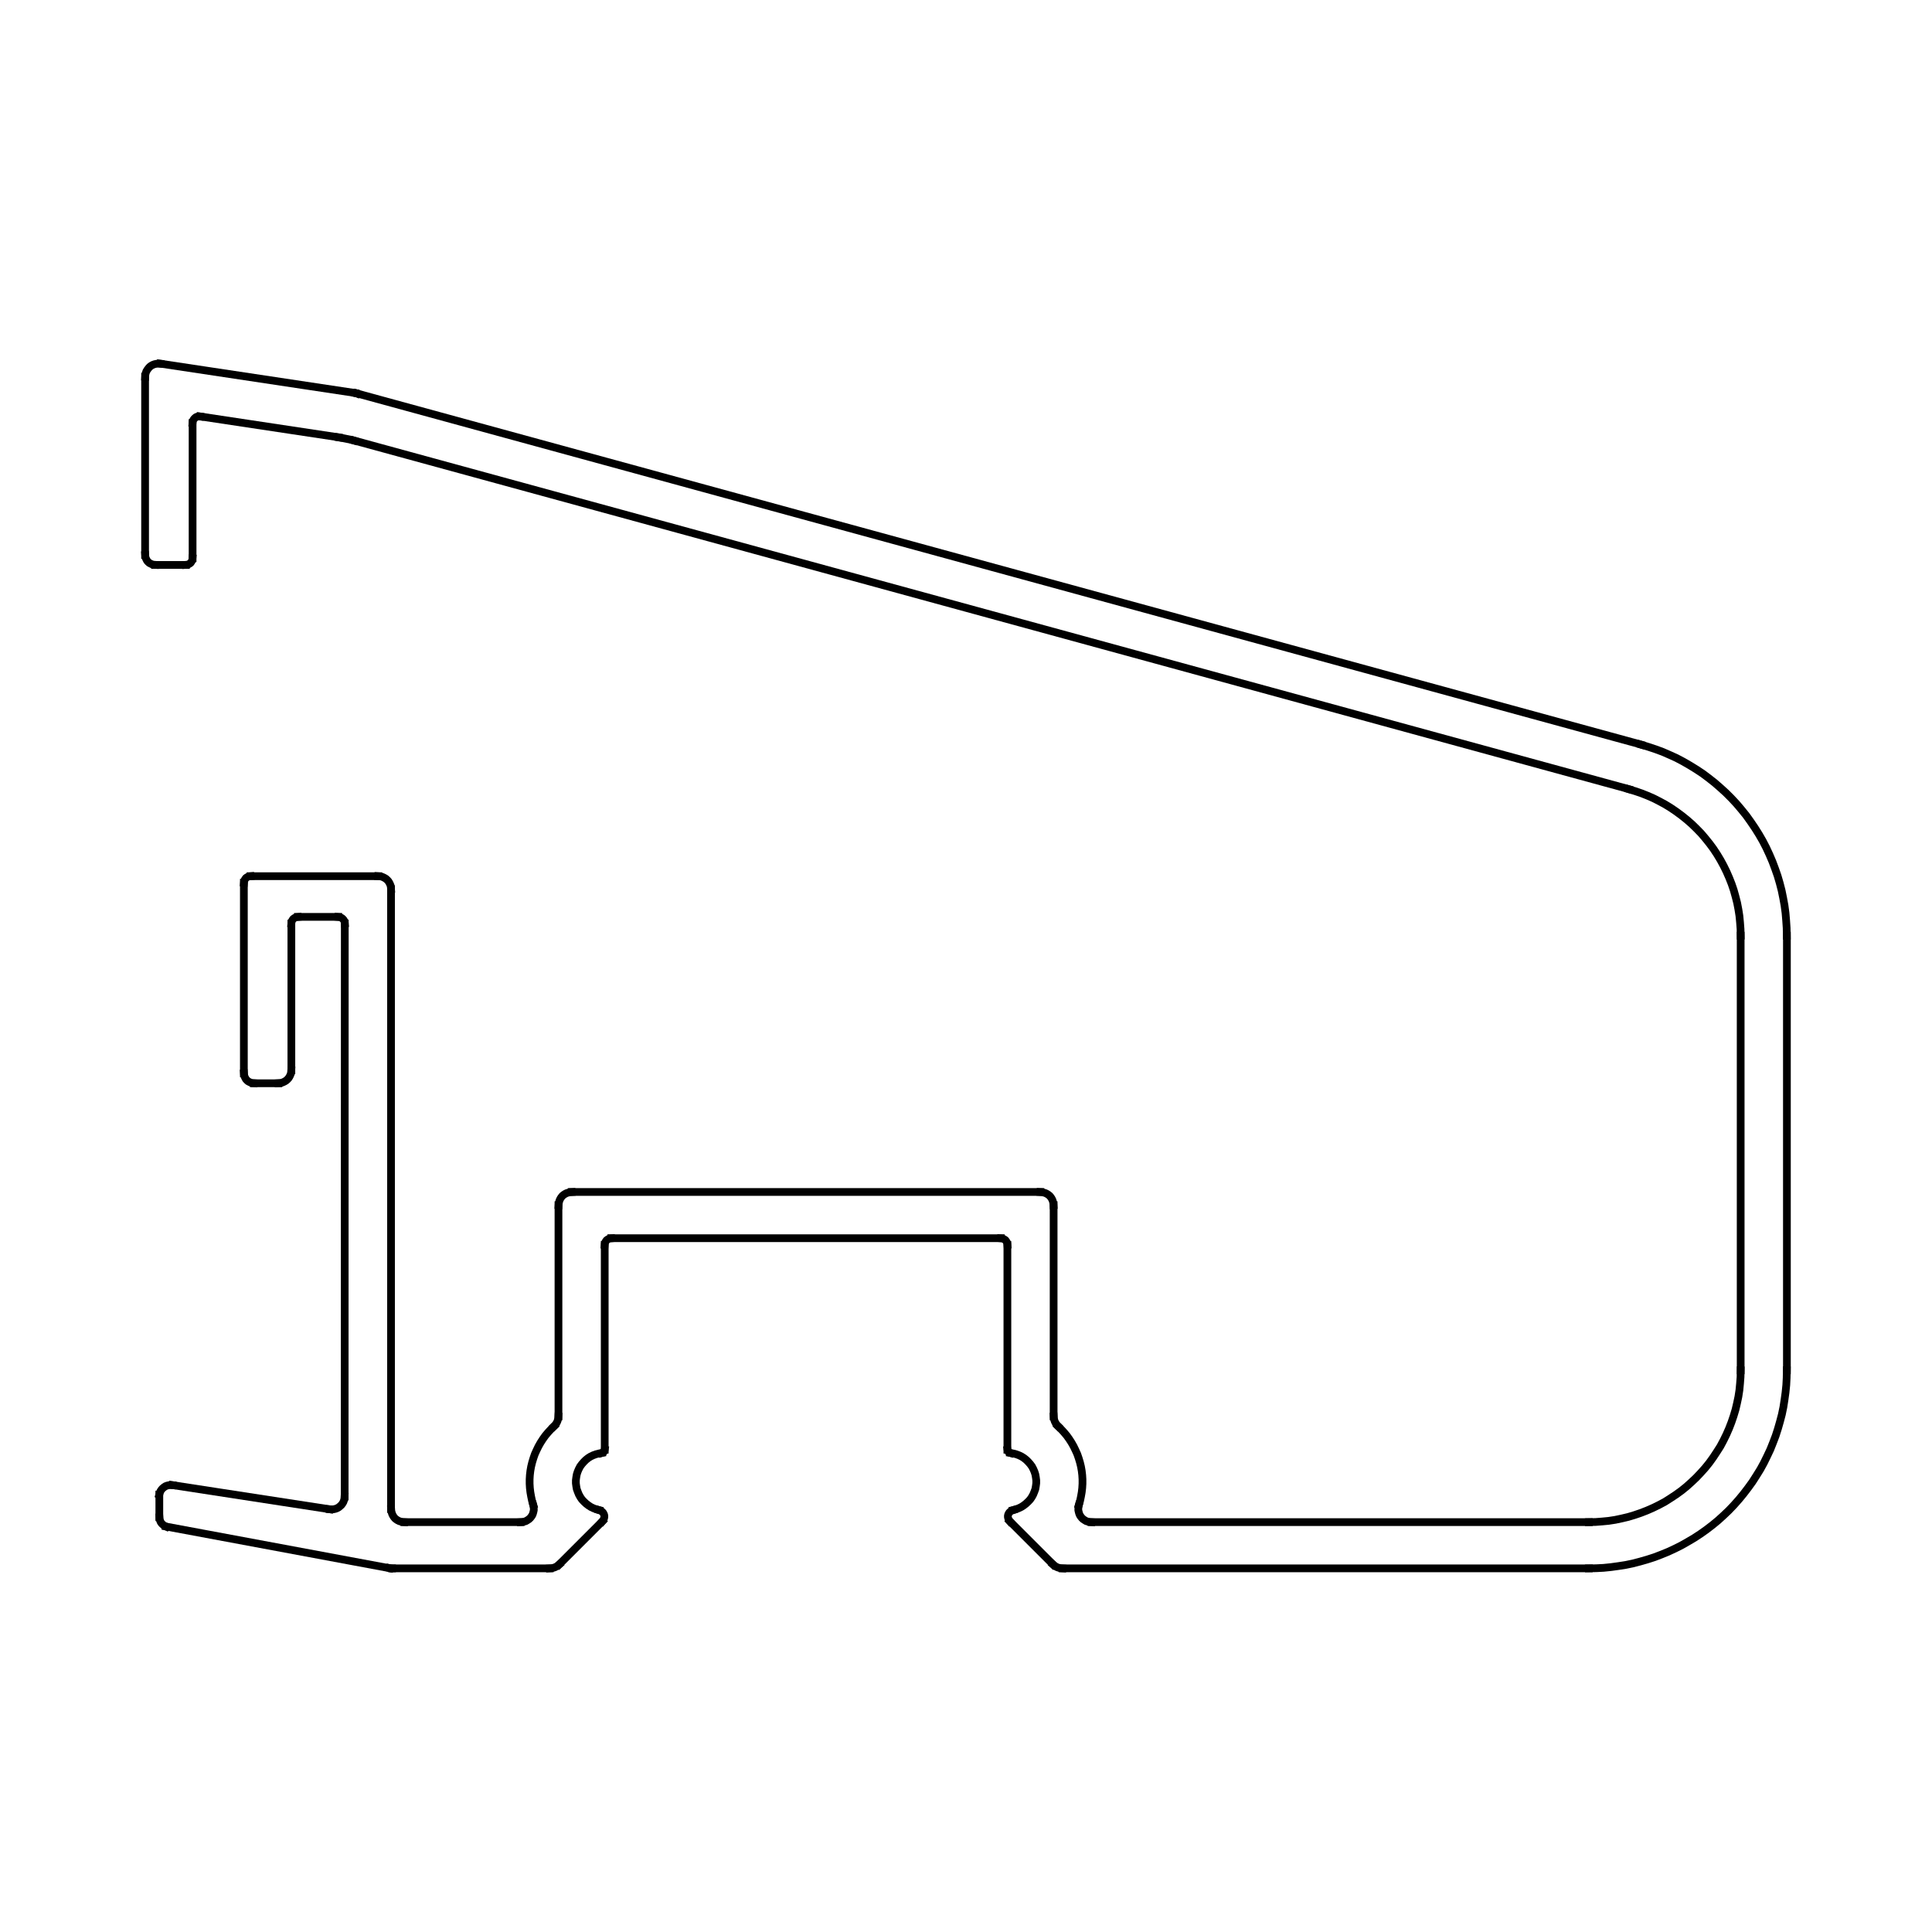 <svg id="Capa_1" data-name="Capa 1" xmlns="http://www.w3.org/2000/svg" viewBox="0 0 500 500"><rect width="500" height="500" style="fill:none"/><polyline points="143.424 369.084 142.609 369.866 141.859 370.681 141.142 371.529 140.49 372.441 139.903 373.354 139.348 374.332 138.859 375.343 138.403 376.353 138.044 377.396 137.718 378.472 137.457 379.548 137.262 380.656 137.131 381.765 137.066 382.873 137.066 383.981 137.131 385.09 137.262 386.198 137.457 387.306 137.685 388.382 138.011 389.458" style="fill:none;stroke:#000;stroke-linecap:square;stroke-miterlimit:10;stroke-width:2px"/><polyline points="134.751 393.924 135.207 393.891 135.664 393.794 136.088 393.663 136.479 393.435 136.87 393.174 137.196 392.881 137.49 392.522 137.751 392.131 137.914 391.74 138.044 391.284 138.142 390.827 138.142 390.371 138.077 389.914 137.979 389.491" style="fill:none;stroke:#000;stroke-linecap:square;stroke-miterlimit:10;stroke-width:2px"/><line x1="134.751" y1="393.924" x2="104.622" y2="393.924" style="fill:none;stroke:#000;stroke-linecap:square;stroke-miterlimit:10;stroke-width:2px"/><polyline points="101.231 390.534 101.263 390.99 101.361 391.414 101.492 391.838 101.687 392.229 101.916 392.587 102.209 392.946 102.568 393.239 102.926 393.468 103.318 393.663 103.742 393.794 104.166 393.891 104.622 393.924" style="fill:none;stroke:#000;stroke-linecap:square;stroke-miterlimit:10;stroke-width:2px"/><line x1="101.198" y1="390.534" x2="101.198" y2="230.115" style="fill:none;stroke:#000;stroke-linecap:square;stroke-miterlimit:10;stroke-width:2px"/><polyline points="101.198 230.082 101.166 229.658 101.1 229.235 100.937 228.811 100.742 228.42 100.514 228.061 100.22 227.735 99.894 227.442 99.535 227.213 99.144 227.018 98.72 226.855 98.296 226.79 97.872 226.757" style="fill:none;stroke:#000;stroke-linecap:square;stroke-miterlimit:10;stroke-width:2px"/><line x1="97.872" y1="226.757" x2="64.842" y2="226.757" style="fill:none;stroke:#000;stroke-linecap:square;stroke-miterlimit:10;stroke-width:2px"/><polyline points="64.842 226.757 64.515 226.79 64.189 226.887 63.896 227.05 63.635 227.246 63.439 227.507 63.276 227.8 63.179 228.126 63.146 228.452" style="fill:none;stroke:#000;stroke-linecap:square;stroke-miterlimit:10;stroke-width:2px"/><line x1="63.113" y1="228.452" x2="63.113" y2="277.774" style="fill:none;stroke:#000;stroke-linecap:square;stroke-miterlimit:10;stroke-width:2px"/><polyline points="63.146 277.774 63.179 278.165 63.276 278.557 63.439 278.915 63.635 279.274 63.896 279.567 64.189 279.828 64.548 280.024 64.907 280.187 65.298 280.284 65.689 280.317" style="fill:none;stroke:#000;stroke-linecap:square;stroke-miterlimit:10;stroke-width:2px"/><line x1="65.689" y1="280.35" x2="72.048" y2="280.35" style="fill:none;stroke:#000;stroke-linecap:square;stroke-miterlimit:10;stroke-width:2px"/><polyline points="72.048 280.317 72.472 280.284 72.895 280.219 73.319 280.056 73.711 279.861 74.069 279.632 74.395 279.339 74.689 279.013 74.917 278.654 75.113 278.263 75.276 277.839 75.341 277.416 75.374 276.992" style="fill:none;stroke:#000;stroke-linecap:square;stroke-miterlimit:10;stroke-width:2px"/><line x1="75.406" y1="276.992" x2="75.406" y2="239.014" style="fill:none;stroke:#000;stroke-linecap:square;stroke-miterlimit:10;stroke-width:2px"/><polyline points="77.102 237.319 76.776 237.352 76.45 237.449 76.156 237.612 75.895 237.808 75.7 238.069 75.537 238.362 75.439 238.688 75.406 239.014" style="fill:none;stroke:#000;stroke-linecap:square;stroke-miterlimit:10;stroke-width:2px"/><line x1="77.102" y1="237.286" x2="87.536" y2="237.286" style="fill:none;stroke:#000;stroke-linecap:square;stroke-miterlimit:10;stroke-width:2px"/><polyline points="89.231 238.982 89.199 238.656 89.101 238.362 88.938 238.069 88.71 237.808 88.482 237.612 88.188 237.449 87.862 237.352 87.536 237.319" style="fill:none;stroke:#000;stroke-linecap:square;stroke-miterlimit:10;stroke-width:2px"/><line x1="89.231" y1="238.982" x2="89.199" y2="387.306" style="fill:none;stroke:#000;stroke-linecap:square;stroke-miterlimit:10;stroke-width:2px"/><polyline points="85.351 390.599 85.808 390.632 86.297 390.599 86.753 390.501 87.21 390.338 87.634 390.11 87.992 389.817 88.351 389.491 88.645 389.099 88.873 388.708 89.036 388.252 89.134 387.795 89.166 387.306" style="fill:none;stroke:#000;stroke-linecap:square;stroke-miterlimit:10;stroke-width:2px"/><line x1="85.319" y1="390.599" x2="44.625" y2="384.34" style="fill:none;stroke:#000;stroke-linecap:square;stroke-miterlimit:10;stroke-width:2px"/><polyline points="44.625 384.373 44.169 384.34 43.712 384.373 43.256 384.47 42.832 384.633 42.441 384.894 42.082 385.188 41.788 385.514 41.528 385.905 41.365 386.329 41.234 386.785" style="fill:none;stroke:#000;stroke-linecap:square;stroke-miterlimit:10;stroke-width:2px"/><line x1="41.234" y1="386.785" x2="41.234" y2="392.653" style="fill:none;stroke:#000;stroke-linecap:square;stroke-miterlimit:10;stroke-width:2px"/><polyline points="41.267 392.653 41.299 393.044 41.397 393.435 41.528 393.794 41.723 394.12 41.984 394.413 42.278 394.674 42.604 394.902 42.962 395.065" style="fill:none;stroke:#000;stroke-linecap:square;stroke-miterlimit:10;stroke-width:2px"/><line x1="42.962" y1="395.065" x2="100.84" y2="405.855" style="fill:none;stroke:#000;stroke-linecap:square;stroke-miterlimit:10;stroke-width:2px"/><polyline points="100.84 405.823 101.133 405.888 101.459 405.888" style="fill:none;stroke:#000;stroke-linecap:square;stroke-miterlimit:10;stroke-width:2px"/><line x1="101.459" y1="405.888" x2="142.283" y2="405.888" style="fill:none;stroke:#000;stroke-linecap:square;stroke-miterlimit:10;stroke-width:2px"/><polyline points="142.283 405.888 142.739 405.855 143.163 405.757 143.587 405.627 143.979 405.431 144.337 405.203 144.696 404.91" style="fill:none;stroke:#000;stroke-linecap:square;stroke-miterlimit:10;stroke-width:2px"/><line x1="144.696" y1="404.91" x2="155.913" y2="393.696" style="fill:none;stroke:#000;stroke-linecap:square;stroke-miterlimit:10;stroke-width:2px"/><polyline points="155.913 393.696 156.108 393.468 156.239 393.174 156.337 392.913 156.402 392.587 156.402 392.294 156.337 392.001 156.206 391.707 156.043 391.447 155.847 391.251 155.619 391.055 155.326 390.925 155.032 390.827" style="fill:none;stroke:#000;stroke-linecap:square;stroke-miterlimit:10;stroke-width:2px"/><polyline points="155.75 376.027 155 376.158 154.25 376.353 153.532 376.614 152.848 376.94 152.228 377.331 151.609 377.82 151.087 378.342 150.598 378.896 150.141 379.515 149.783 380.2 149.489 380.884 149.261 381.602 149.13 382.351 149.033 383.101 149.033 383.851 149.13 384.601 149.261 385.351 149.522 386.068 149.815 386.785 150.174 387.437 150.598 388.056 151.119 388.61 151.674 389.132 152.261 389.588 152.913 390.012 153.598 390.338 154.282 390.599 155.032 390.795" style="fill:none;stroke:#000;stroke-linecap:square;stroke-miterlimit:10;stroke-width:2px"/><polyline points="155.75 376.027 155.945 375.962 156.141 375.897 156.271 375.734 156.402 375.571 156.467 375.375 156.5 375.18" style="fill:none;stroke:#000;stroke-linecap:square;stroke-miterlimit:10;stroke-width:2px"/><line x1="156.5" y1="375.18" x2="156.5" y2="322.174" style="fill:none;stroke:#000;stroke-linecap:square;stroke-miterlimit:10;stroke-width:2px"/><polyline points="158.195 320.479 157.869 320.511 157.543 320.609 157.25 320.772 156.989 320.968 156.793 321.229 156.63 321.522 156.532 321.848 156.5 322.174" style="fill:none;stroke:#000;stroke-linecap:square;stroke-miterlimit:10;stroke-width:2px"/><line x1="158.195" y1="320.446" x2="259.016" y2="320.446" style="fill:none;stroke:#000;stroke-linecap:square;stroke-miterlimit:10;stroke-width:2px"/><polyline points="260.711 322.174 260.679 321.848 260.581 321.522 260.418 321.229 260.222 320.968 259.961 320.772 259.668 320.609 259.342 320.511 259.016 320.479" style="fill:none;stroke:#000;stroke-linecap:square;stroke-miterlimit:10;stroke-width:2px"/><line x1="260.711" y1="322.174" x2="260.711" y2="375.18" style="fill:none;stroke:#000;stroke-linecap:square;stroke-miterlimit:10;stroke-width:2px"/><polyline points="260.744 375.18 260.777 375.375 260.842 375.571 260.972 375.734 261.103 375.897 261.298 375.962 261.494 376.027" style="fill:none;stroke:#000;stroke-linecap:square;stroke-miterlimit:10;stroke-width:2px"/><polyline points="262.179 390.795 262.929 390.599 263.613 390.338 264.298 390.012 264.95 389.588 265.537 389.132 266.092 388.61 266.613 388.056 267.037 387.437 267.396 386.785 267.689 386.068 267.95 385.351 268.081 384.601 268.178 383.851 268.178 383.101 268.081 382.351 267.95 381.602 267.722 380.884 267.428 380.2 267.07 379.515 266.613 378.896 266.124 378.342 265.602 377.82 264.983 377.331 264.363 376.94 263.679 376.614 262.961 376.353 262.211 376.158 261.461 376.027" style="fill:none;stroke:#000;stroke-linecap:square;stroke-miterlimit:10;stroke-width:2px"/><polyline points="262.211 390.827 261.918 390.925 261.624 391.055 261.396 391.251 261.2 391.447 261.037 391.707 260.907 392.001 260.842 392.294 260.842 392.587 260.907 392.913 261.005 393.174 261.135 393.468 261.331 393.696" style="fill:none;stroke:#000;stroke-linecap:square;stroke-miterlimit:10;stroke-width:2px"/><line x1="261.331" y1="393.696" x2="272.548" y2="404.91" style="fill:none;stroke:#000;stroke-linecap:square;stroke-miterlimit:10;stroke-width:2px"/><polyline points="272.548 404.91 272.906 405.203 273.265 405.431 273.656 405.627 274.08 405.757 274.504 405.855 274.961 405.888" style="fill:none;stroke:#000;stroke-linecap:square;stroke-miterlimit:10;stroke-width:2px"/><line x1="274.961" y1="405.888" x2="411.192" y2="405.888" style="fill:none;stroke:#000;stroke-linecap:square;stroke-miterlimit:10;stroke-width:2px"/><polyline points="411.192 405.888 413.116 405.855 415.007 405.757 416.931 405.562 418.822 405.301 420.714 405.008 422.605 404.616 424.463 404.128 426.289 403.606 428.115 403.019 429.909 402.335 431.67 401.617 433.43 400.802 435.126 399.955 436.789 399.009 438.452 398.032 440.049 396.988 441.615 395.88 443.147 394.706 444.614 393.5 446.049 392.196 447.419 390.892 448.756 389.491 450.027 388.056 451.234 386.589 452.408 385.057 453.516 383.525 454.56 381.895 455.57 380.265 456.483 378.603 457.331 376.875 458.146 375.147 458.864 373.354 459.548 371.561 460.135 369.736 460.657 367.91 461.146 366.052 461.537 364.161 461.831 362.271 462.092 360.38 462.287 358.456 462.385 356.566 462.418 354.642" style="fill:none;stroke:#000;stroke-linecap:square;stroke-miterlimit:10;stroke-width:2px"/><line x1="462.45" y1="354.642" x2="462.45" y2="242.144" style="fill:none;stroke:#000;stroke-linecap:square;stroke-miterlimit:10;stroke-width:2px"/><polyline points="462.418 242.144 462.385 240.188 462.255 238.232 462.092 236.276 461.831 234.32 461.472 232.364 461.081 230.441 460.592 228.55 460.038 226.659 459.385 224.801 458.701 222.976 457.918 221.15 457.103 219.39 456.19 217.629 455.212 215.934 454.168 214.272 453.06 212.642 451.918 211.044 450.679 209.512 449.408 208.013 448.071 206.578 446.669 205.177 445.234 203.873 443.734 202.569 442.202 201.362 440.636 200.189 439.006 199.113 437.311 198.07 435.615 197.092 433.887 196.179 432.093 195.364 430.3 194.582 428.441 193.897 426.583 193.278 424.692 192.724" style="fill:none;stroke:#000;stroke-linecap:square;stroke-miterlimit:10;stroke-width:2px"/><line x1="424.692" y1="192.691" x2="92.329" y2="101.806" style="fill:none;stroke:#000;stroke-linecap:square;stroke-miterlimit:10;stroke-width:2px"/><polyline points="92.329 101.838 92.166 101.773 91.971 101.74" style="fill:none;stroke:#000;stroke-linecap:square;stroke-miterlimit:10;stroke-width:2px"/><line x1="91.938" y1="101.708" x2="41.495" y2="94.112" style="fill:none;stroke:#000;stroke-linecap:square;stroke-miterlimit:10;stroke-width:2px"/><polyline points="41.495 94.145 41.006 94.112 40.517 94.145 40.028 94.243 39.571 94.406 39.147 94.634 38.756 94.927 38.43 95.286 38.136 95.677 37.876 96.101 37.713 96.557 37.615 97.013 37.582 97.502" style="fill:none;stroke:#000;stroke-linecap:square;stroke-miterlimit:10;stroke-width:2px"/><line x1="37.55" y1="97.502" x2="37.55" y2="143.63" style="fill:none;stroke:#000;stroke-linecap:square;stroke-miterlimit:10;stroke-width:2px"/><polyline points="37.582 143.63 37.615 144.021 37.713 144.412 37.876 144.771 38.071 145.129 38.332 145.423 38.626 145.684 38.984 145.879 39.343 146.042 39.734 146.14 40.125 146.173" style="fill:none;stroke:#000;stroke-linecap:square;stroke-miterlimit:10;stroke-width:2px"/><line x1="40.125" y1="146.205" x2="48.114" y2="146.205" style="fill:none;stroke:#000;stroke-linecap:square;stroke-miterlimit:10;stroke-width:2px"/><polyline points="48.114 146.173 48.44 146.14 48.766 146.042 49.06 145.879 49.321 145.684 49.516 145.423 49.679 145.129 49.777 144.803 49.81 144.477" style="fill:none;stroke:#000;stroke-linecap:square;stroke-miterlimit:10;stroke-width:2px"/><line x1="49.842" y1="144.477" x2="49.842" y2="109.466" style="fill:none;stroke:#000;stroke-linecap:square;stroke-miterlimit:10;stroke-width:2px"/><polyline points="51.799 107.804 51.505 107.771 51.212 107.804 50.918 107.869 50.658 107.999 50.429 108.195 50.234 108.39 50.071 108.619 49.94 108.879 49.875 109.173 49.842 109.466" style="fill:none;stroke:#000;stroke-linecap:square;stroke-miterlimit:10;stroke-width:2px"/><line x1="51.799" y1="107.771" x2="87.699" y2="113.183" style="fill:none;stroke:#000;stroke-linecap:square;stroke-miterlimit:10;stroke-width:2px"/><polyline points="91.612 114.03 90.634 113.769 89.655 113.574 88.677 113.378 87.699 113.215" style="fill:none;stroke:#000;stroke-linecap:square;stroke-miterlimit:10;stroke-width:2px"/><line x1="91.612" y1="113.997" x2="421.561" y2="204.231" style="fill:none;stroke:#000;stroke-linecap:square;stroke-miterlimit:10;stroke-width:2px"/><polyline points="450.484 242.144 450.451 240.449 450.321 238.721 450.158 237.026 449.897 235.363 449.571 233.668 449.147 232.005 448.69 230.375 448.136 228.746 447.517 227.181 446.832 225.616 446.082 224.084 445.267 222.584 444.386 221.117 443.441 219.683 442.43 218.314 441.354 216.977 440.245 215.673 439.071 214.467 437.832 213.261 436.561 212.153 435.224 211.077 433.854 210.066 432.419 209.088 430.985 208.208 429.485 207.393 427.952 206.611 426.387 205.926 424.822 205.307 423.192 204.753 421.561 204.264" style="fill:none;stroke:#000;stroke-linecap:square;stroke-miterlimit:10;stroke-width:2px"/><line x1="450.484" y1="242.144" x2="450.484" y2="354.642" style="fill:none;stroke:#000;stroke-linecap:square;stroke-miterlimit:10;stroke-width:2px"/><polyline points="411.192 393.924 412.921 393.891 414.616 393.761 416.312 393.598 418.007 393.337 419.703 392.979 421.366 392.587 422.996 392.099 424.626 391.544 426.224 390.925 427.789 390.24 429.322 389.491 430.854 388.676 432.289 387.763 433.724 386.818 435.126 385.807 436.463 384.731 437.734 383.59 438.973 382.417 440.147 381.178 441.289 379.907 442.365 378.57 443.375 377.168 444.321 375.734 445.234 374.3 446.049 372.767 446.799 371.235 447.484 369.671 448.103 368.073 448.658 366.443 449.147 364.813 449.538 363.151 449.897 361.456 450.158 359.76 450.321 358.065 450.451 356.37 450.484 354.642" style="fill:none;stroke:#000;stroke-linecap:square;stroke-miterlimit:10;stroke-width:2px"/><line x1="411.192" y1="393.924" x2="282.46" y2="393.924" style="fill:none;stroke:#000;stroke-linecap:square;stroke-miterlimit:10;stroke-width:2px"/><polyline points="279.232 389.491 279.134 389.914 279.069 390.371 279.069 390.827 279.167 391.284 279.297 391.74 279.46 392.131 279.721 392.522 280.015 392.881 280.341 393.174 280.732 393.435 281.123 393.663 281.547 393.794 282.004 393.891 282.46 393.924" style="fill:none;stroke:#000;stroke-linecap:square;stroke-miterlimit:10;stroke-width:2px"/><polyline points="279.2 389.458 279.526 388.382 279.754 387.306 279.949 386.198 280.08 385.09 280.145 383.981 280.145 382.873 280.08 381.765 279.949 380.656 279.754 379.548 279.493 378.472 279.167 377.396 278.808 376.353 278.352 375.343 277.863 374.332 277.308 373.354 276.721 372.441 276.069 371.529 275.352 370.681 274.602 369.866 273.787 369.084" style="fill:none;stroke:#000;stroke-linecap:square;stroke-miterlimit:10;stroke-width:2px"/><polyline points="272.711 366.574 272.743 367.03 272.841 367.486 273.004 367.943 273.232 368.367 273.493 368.758 273.819 369.084" style="fill:none;stroke:#000;stroke-linecap:square;stroke-miterlimit:10;stroke-width:2px"/><line x1="272.678" y1="366.574" x2="272.678" y2="311.905" style="fill:none;stroke:#000;stroke-linecap:square;stroke-miterlimit:10;stroke-width:2px"/><polyline points="272.645 311.905 272.613 311.449 272.515 311.025 272.385 310.601 272.189 310.21 271.961 309.852 271.667 309.493 271.309 309.2 270.95 308.971 270.559 308.776 270.135 308.645 269.711 308.548 269.254 308.515" style="fill:none;stroke:#000;stroke-linecap:square;stroke-miterlimit:10;stroke-width:2px"/><line x1="269.254" y1="308.482" x2="147.957" y2="308.482" style="fill:none;stroke:#000;stroke-linecap:square;stroke-miterlimit:10;stroke-width:2px"/><polyline points="147.957 308.515 147.5 308.548 147.076 308.645 146.652 308.776 146.261 308.971 145.902 309.2 145.544 309.493 145.25 309.852 145.022 310.21 144.826 310.601 144.696 311.025 144.598 311.449 144.565 311.905" style="fill:none;stroke:#000;stroke-linecap:square;stroke-miterlimit:10;stroke-width:2px"/><line x1="144.533" y1="311.905" x2="144.533" y2="366.574" style="fill:none;stroke:#000;stroke-linecap:square;stroke-miterlimit:10;stroke-width:2px"/><polyline points="143.392 369.084 143.718 368.758 143.979 368.367 144.207 367.943 144.37 367.486 144.468 367.03 144.5 366.574" style="fill:none;stroke:#000;stroke-linecap:square;stroke-miterlimit:10;stroke-width:2px"/></svg>